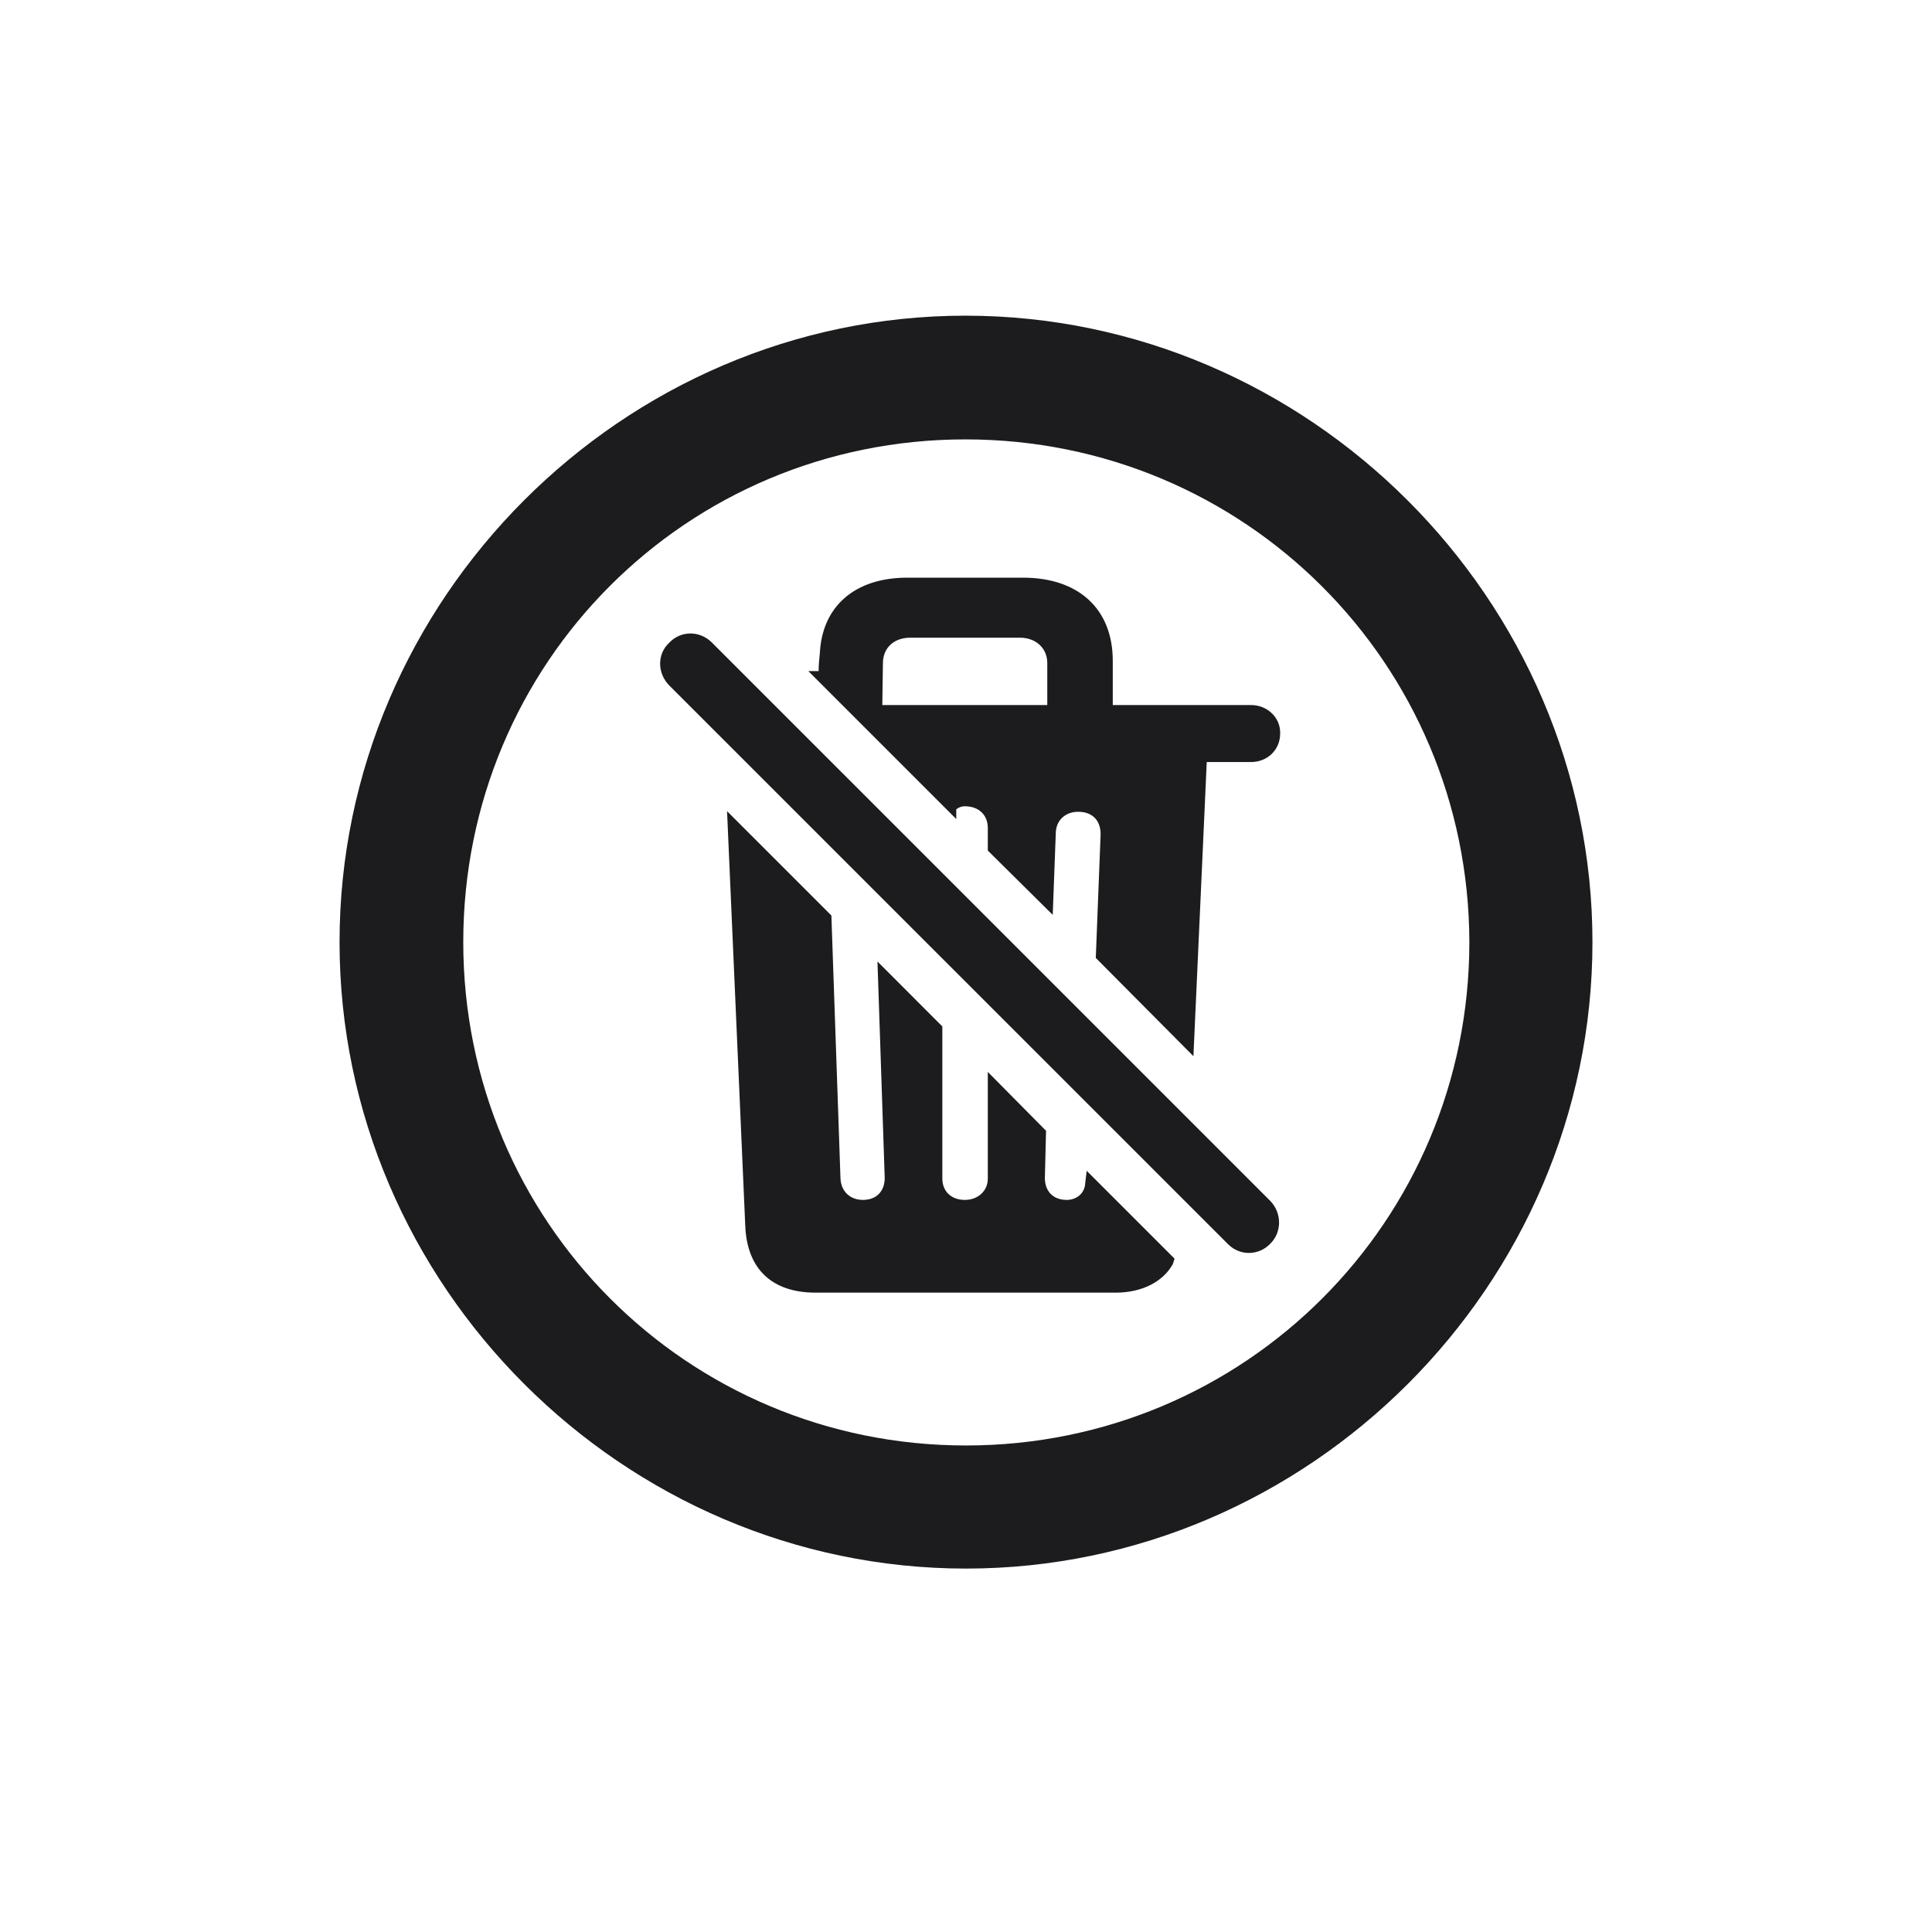 <svg width="28" height="28" viewBox="0 0 28 28" fill="none" xmlns="http://www.w3.org/2000/svg">
<path d="M14 22.733C18.966 22.733 23.079 18.629 23.079 13.654C23.079 8.688 18.966 4.575 13.991 4.575C9.025 4.575 4.921 8.688 4.921 13.654C4.921 18.629 9.034 22.733 14 22.733ZM14 20.949C9.957 20.949 6.714 17.697 6.714 13.654C6.714 9.611 9.948 6.368 13.991 6.368C18.034 6.368 21.286 9.611 21.295 13.654C21.295 17.697 18.043 20.949 14 20.949ZM17.296 15.307L17.489 11.044H18.131C18.368 11.044 18.553 10.868 18.553 10.631C18.561 10.402 18.368 10.218 18.131 10.218H16.127V9.576C16.127 8.829 15.635 8.372 14.826 8.372H13.148C12.392 8.372 11.917 8.785 11.882 9.462C11.873 9.55 11.864 9.638 11.864 9.726H11.715L13.859 11.87V11.729C13.895 11.703 13.93 11.685 13.982 11.685C14.185 11.685 14.316 11.809 14.316 12.002V12.327L15.257 13.259L15.301 12.081C15.301 11.888 15.441 11.765 15.626 11.765C15.837 11.765 15.951 11.896 15.951 12.09L15.881 13.883L17.296 15.307ZM17.797 18.031C17.973 18.207 18.245 18.198 18.412 18.023C18.579 17.855 18.579 17.583 18.412 17.407L10.317 9.312C10.142 9.137 9.869 9.137 9.702 9.312C9.518 9.479 9.526 9.761 9.702 9.937L17.797 18.031ZM12.787 10.218L12.796 9.611C12.796 9.392 12.954 9.242 13.191 9.242H14.782C15.011 9.242 15.178 9.392 15.178 9.611V10.218H12.787ZM11.82 18.734H16.171C16.549 18.734 16.856 18.576 16.997 18.321L17.023 18.242L15.749 16.968L15.723 17.188C15.696 17.319 15.582 17.39 15.459 17.39C15.257 17.39 15.143 17.258 15.143 17.073L15.16 16.388L14.316 15.535V17.082C14.316 17.258 14.176 17.39 13.982 17.39C13.78 17.39 13.657 17.258 13.657 17.082V14.876L12.717 13.935L12.822 17.073C12.822 17.258 12.708 17.39 12.506 17.39C12.321 17.39 12.19 17.267 12.181 17.082L12.049 13.268L10.537 11.756L10.801 17.768C10.827 18.392 11.188 18.734 11.82 18.734Z" fill="#1C1C1E"/>
</svg>
